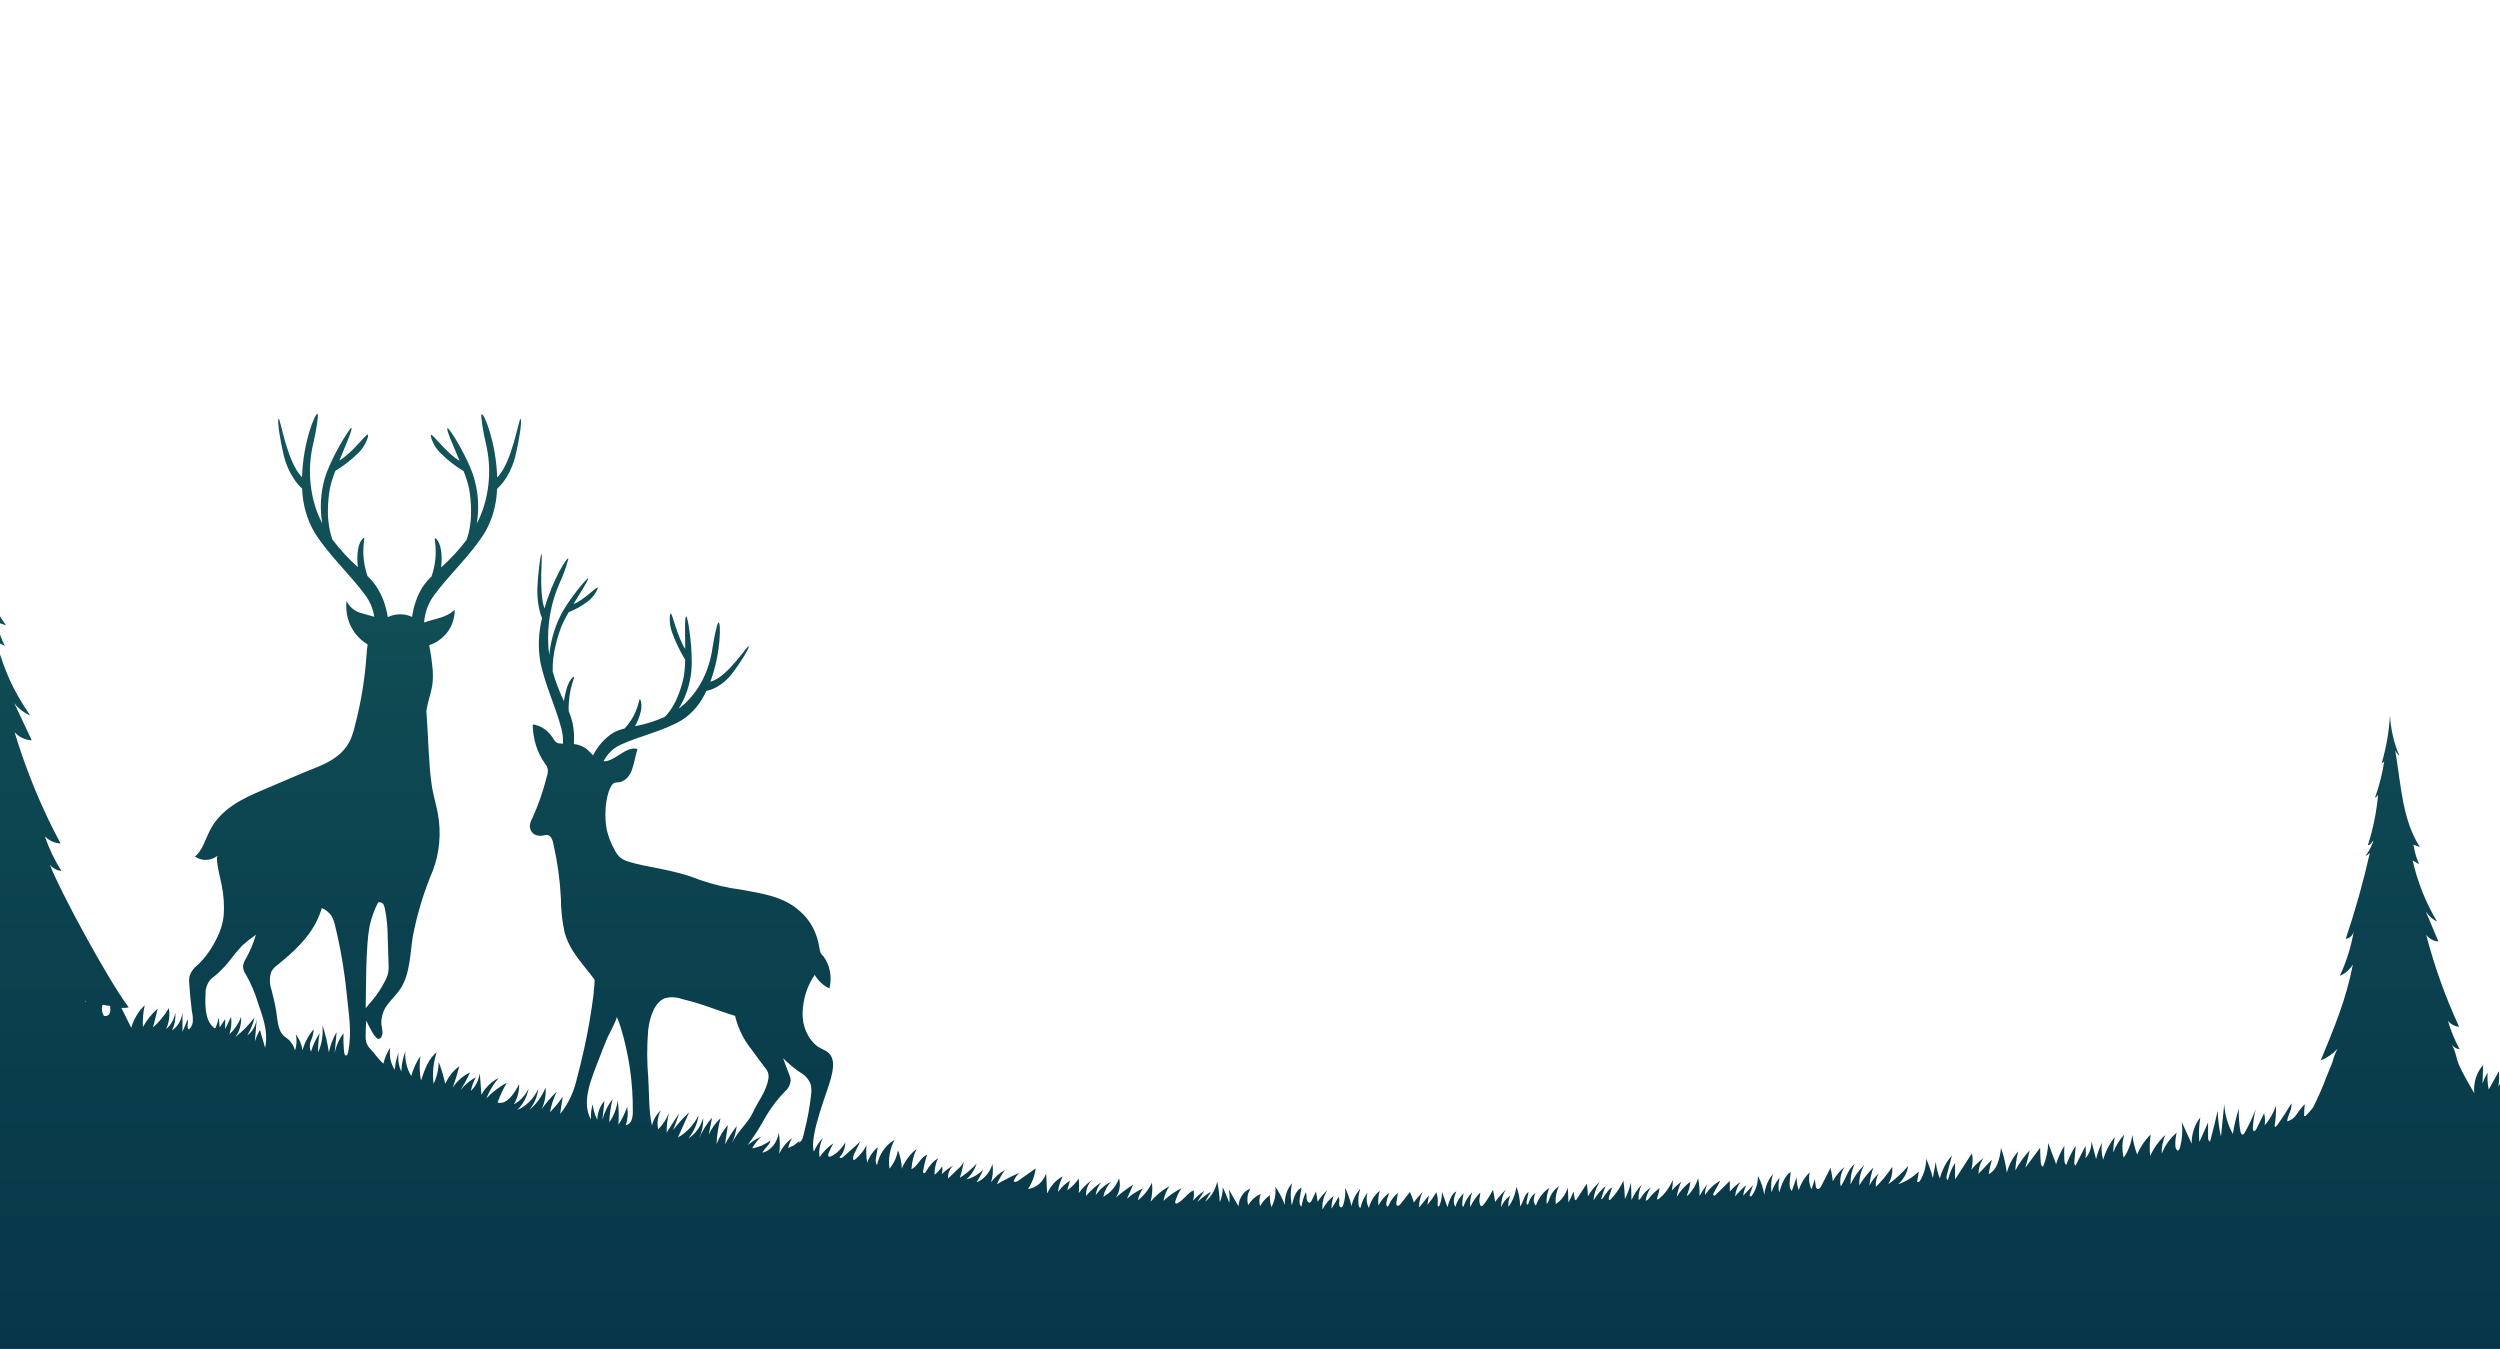 <svg width="1920" height="1036" viewBox="0 0 1920 1036" fill="none" xmlns="http://www.w3.org/2000/svg">
<path d="M2928.15 928.763C2914.62 862.845 2894.55 799.102 2868.37 738.893C2859.42 718.214 2848.55 696.361 2826.21 683.013C2803.88 669.666 2775.66 667.974 2748.22 669.619C2739.98 652.606 2732.09 635.452 2723.41 618.345C2716.31 604.246 2709.32 590.147 2702.81 575.765C2699.47 568.387 2696.25 560.914 2693.19 553.442C2690.99 548.084 2688.64 535.723 2684.87 531.917C2693.2 540.25 2702.81 546.541 2713.17 550.434C2690.05 497.374 2669.99 452.585 2658.84 397.316C2664.48 405.916 2672.2 412.219 2680.94 415.363C2669.89 393.331 2661.94 369.278 2657.39 344.162C2658.28 347.637 2660.08 350.681 2662.51 352.853C2664.95 355.025 2667.9 356.211 2670.93 356.24C2651.31 299.844 2630.58 227.045 2630.23 219.008C2632.29 221.344 2634.84 222.968 2637.61 223.708C2631.62 216.786 2627 208.336 2624.11 198.987C2628.03 203.264 2629.37 207.024 2633.65 207.024C2621.05 166.747 2618.96 150.627 2616.41 126.705C2619.04 129.619 2619.83 130.888 2621.48 130.888C2614.34 112.303 2609.07 92.773 2605.78 72.705C2607.9 77.029 2608.21 74.585 2610.29 76.841C2603.85 61.144 2596.12 15.509 2596.12 0C2594.16 21.807 2590.08 45.447 2580.42 64.528C2583.35 62.352 2585.79 59.35 2587.52 55.786C2576.85 115.99 2575.32 166.324 2545.72 210.36L2556.55 206.413C2554.88 217.324 2551.7 227.823 2547.13 237.478L2558.05 231.415C2546.04 273.102 2539.21 292.136 2516.68 328.841C2524.04 325.469 2530.61 319.982 2535.79 312.862L2514.48 360.611C2523.82 360.329 2527.82 356.569 2535.12 350.084C2522.29 395.718 2500.74 455.922 2479.47 496.293C2486.49 495.892 2493.18 492.568 2498.38 486.893C2494.87 498.735 2490.23 510.057 2484.57 520.637C2476.76 498.431 2470.49 475.498 2465.81 452.068C2471.33 460.967 2479.07 467.547 2487.9 470.867C2476.83 448.046 2468.87 423.246 2464.35 397.41C2465.2 400.947 2466.97 404.066 2469.41 406.308C2471.85 408.549 2474.82 409.796 2477.89 409.864C2458.27 351.682 2437.54 276.486 2437.19 268.214C2439.22 270.67 2441.77 272.41 2444.57 273.243C2438.55 266.035 2433.94 257.32 2431.07 247.723C2434.99 252.094 2436.33 255.995 2440.61 255.995C2428.01 214.402 2425.93 197.577 2423.37 173.092C2426.04 176.099 2426.79 177.415 2428.44 177.415C2421.41 155.749 2417.72 146.867 2412.74 117.353C2414.86 121.817 2415.21 119.279 2417.25 121.629C2410.81 105.462 2403.08 58.371 2403.08 42.298C2401.12 64.856 2397.04 89.295 2387.38 108.893C2390.34 106.632 2392.8 103.533 2394.52 99.87C2383.81 162.047 2382.28 213.979 2352.68 259.661L2363.56 255.619C2361.85 266.84 2358.66 277.662 2354.1 287.671L2365.05 281.421C2353 324.423 2346.17 344.068 2323.64 381.948C2331.06 378.448 2337.63 372.777 2342.75 365.452L2321.44 414.799C2330.78 414.47 2334.78 410.616 2342.08 403.896C2331.13 443.775 2317.83 482.676 2302.28 520.308C2292.78 482.71 2285.13 446.71 2285.21 441.776C2286.74 443.829 2288.71 445.354 2290.9 446.193C2286.42 440.197 2283.11 433.086 2281.21 425.374C2284.11 429.039 2285.13 432.188 2288.51 432.517C2282.58 411.262 2279.2 389.111 2278.46 366.721C2280.42 369.259 2281.01 370.34 2282.38 370.481C2277.56 355.05 2274.28 338.991 2272.61 322.637C2274.1 326.256 2274.49 324.329 2276.02 326.303C2271.59 313.238 2267.55 276.063 2268.17 263.562C2265.54 280.951 2261.15 299.609 2252.47 314.178C2254.94 312.646 2257.05 310.42 2258.64 307.692C2247.17 355.253 2243.56 395.53 2217.74 428.663L2226.65 426.313C2224.77 434.946 2221.71 443.143 2217.58 450.564L2226.65 446.522C2214.87 479.045 2208.63 493.849 2188.77 521.718C2194.85 519.577 2200.4 515.652 2204.9 510.298C2198.46 522.58 2192 534.846 2185.51 547.097C2193.05 547.567 2196.42 544.841 2202.62 540.141C2191.64 571.381 2178.69 601.577 2163.88 630.47C2154.23 604.387 2145.98 578.397 2145.79 574.872C2147.15 576.197 2148.75 577.115 2150.46 577.551C2146.76 573.867 2143.83 569.2 2141.9 563.922C2144.34 566.272 2145.24 568.34 2147.95 568.34C2142.37 554.421 2138.7 539.521 2137.07 524.209C2138.72 525.807 2139.23 526.512 2140.25 526.512C2135.81 516.407 2132.5 505.646 2130.4 494.507C2131.77 496.904 2131.97 495.541 2133.27 496.81C2128.39 483.382 2125.37 469.097 2124.32 454.512C2123.43 467.127 2119.98 479.291 2114.27 489.948C2116.08 488.857 2117.63 487.241 2118.78 485.248C2112.03 518.381 2110.93 546.016 2092.37 570.22L2099.2 568.058C2098.12 574.156 2096.09 579.959 2093.23 585.165L2100.14 581.828C2094.5 601.582 2085.61 619.782 2074 635.358C2078.54 633.597 2082.68 630.587 2086.09 626.57L2072.58 652.841C2077.36 652.729 2081.96 650.693 2085.65 647.06C2078.42 669.186 2069.67 690.564 2059.51 710.977C2054.4 699.786 2050 688.144 2046.36 676.152C2047.77 677.298 2049.36 678.068 2051.03 678.408C2047.46 675.52 2044.52 671.633 2042.48 667.081C2044.91 669.055 2045.81 670.747 2048.52 670.747C2043.02 659.431 2039.33 646.982 2037.65 634.042C2039.3 635.358 2039.81 635.969 2040.83 635.969C2036.45 627.746 2033.13 618.778 2030.98 609.368C2032.31 611.342 2032.55 610.214 2033.84 611.248C2029.02 600.333 2025.99 588.418 2024.89 576.141C2023.92 586.897 2020.43 597.108 2014.84 605.609C2016.58 604.706 2018.13 603.34 2019.36 601.614C2012.61 629.154 2011.51 652.136 1992.94 672.11L1999.77 670.324C1998.64 675.477 1996.61 680.283 1993.81 684.423L2000.71 681.698C1994.77 698.607 1985.85 713.786 1974.57 726.204C1978.99 724.829 1983.11 722.346 1986.66 718.919C1982.15 726.157 1977.67 733.442 1973.16 740.726C1977.8 740.698 1982.34 739.066 1986.23 736.026C1980.77 750.126 1972.85 762.58 1967.43 776.491C1963.5 786.361 1960.52 799.99 1950.43 803.045L1965.66 798.11C1961.41 804.664 1956.61 810.679 1951.34 816.063C1954.4 815.815 1957.35 814.599 1959.89 812.538C1955.96 820.357 1950.15 826.567 1943.21 830.35C1945.26 826.89 1946.36 822.75 1946.35 818.507L1936.69 833.029C1938.57 828.308 1939.26 823.03 1938.66 817.849C1936.77 824.889 1932.66 830.762 1927.2 834.204C1928.64 830.552 1929.33 826.542 1929.22 822.505C1929.11 818.468 1928.2 814.52 1926.57 810.987C1925.85 819.55 1923.13 827.696 1918.72 834.486C1919.34 830.585 1919.5 826.597 1919.19 822.643L1911.34 836.742C1910.46 832.471 1910.17 828.059 1910.48 823.677C1908.93 826.312 1907.61 829.131 1906.55 832.089L1907.06 817.99C1904.56 820.691 1902.64 824.066 1901.46 827.834C1900.27 831.602 1899.85 835.654 1900.23 839.656C1896.3 832.465 1891.75 825.322 1888.45 817.755C1886.49 813.055 1885.55 805.818 1882.72 802.058C1884.38 804.202 1886.62 805.569 1889.04 805.912C1885.32 799.081 1882.29 791.745 1880.02 784.058C1882.34 786.734 1885.39 788.319 1888.61 788.523C1878.2 766.117 1869.73 742.496 1863.33 718.026C1865.8 721.093 1869.16 722.895 1872.71 723.055C1869.44 715.41 1866.21 707.75 1863.02 700.073C1865.33 703.464 1868.31 706.112 1871.69 707.781C1863.13 693.586 1856.76 677.669 1852.89 660.784L1857.88 663.697C1855.77 659.014 1854.31 653.95 1853.56 648.705L1858.51 650.632C1845.04 629.436 1844.34 605.186 1839.51 576.188C1840.29 577.883 1841.39 579.333 1842.73 580.418C1838.57 570.764 1836.11 560.191 1835.5 549.353C1834.77 561.975 1832.61 574.418 1829.07 586.34C1830.01 585.212 1830.17 586.34 1831.15 584.319C1829.68 594.009 1827.29 603.469 1824.04 612.517C1824.79 612.517 1825.14 611.859 1826.36 610.449C1825.18 623.702 1822.54 636.709 1818.51 649.128C1820.47 649.128 1821.1 647.342 1822.87 645.275C1821.56 649.745 1819.46 653.819 1816.7 657.212C1817.98 656.808 1819.15 655.996 1820.08 654.862C1815.02 677.316 1808.84 699.383 1801.55 720.94C1802.97 720.896 1804.33 720.304 1805.44 719.254C1806.55 718.203 1807.35 716.75 1807.71 715.113C1805.65 727.152 1802.02 738.729 1796.96 749.421C1800.98 747.846 1804.5 744.806 1807.01 740.726C1801.9 767.327 1792.84 788.899 1782.32 814.418C1787.06 812.518 1791.44 809.497 1795.19 805.536C1793.46 808.728 1792.14 812.213 1791.27 815.875C1789.85 819.494 1788.4 823.066 1786.87 826.638C1783.8 834.882 1780.3 842.887 1776.39 850.606C1774.75 852.805 1772.95 854.833 1771.01 856.669C1770.58 857.092 1769.88 857.421 1769.56 856.904C1769.47 856.585 1769.47 856.236 1769.56 855.917C1769.56 853.238 1769.88 850.606 1770.07 847.974C1767.8 850.301 1765.74 852.899 1763.91 855.729C1762.06 858.531 1759.45 860.462 1756.53 861.181C1756.92 856.481 1760.46 852.157 1759.79 847.41C1756.33 853.238 1752.68 858.878 1748.8 864.235C1748.29 864.94 1747.46 865.692 1746.87 865.128C1747.71 859.88 1748.08 854.539 1747.97 849.196C1746 854.939 1743.02 860.102 1739.22 864.329C1739.75 861.206 1739.61 857.975 1738.83 854.93L1732.98 866.961C1732.47 867.995 1731.45 869.217 1730.66 868.465C1730.46 868.204 1730.31 867.889 1730.23 867.546C1730.15 867.203 1730.14 866.841 1730.19 866.491C1730.42 861.511 1731.18 856.585 1732.43 851.828C1729.99 858.119 1727.15 864.169 1723.91 869.922C1723.52 870.627 1723.01 871.379 1722.34 871.379C1721.67 871.379 1720.89 870.11 1720.65 868.982C1719.64 863.207 1719.23 857.302 1719.44 851.405C1717.4 857.719 1715.86 864.249 1714.84 870.909C1711.01 864.084 1708.72 856.179 1708.21 847.974C1707.39 856.293 1706.52 864.658 1705.7 872.977C1704.22 866.474 1703.37 859.787 1703.19 853.05C1701.43 860.883 1699.5 868.716 1697.38 876.549C1696.32 876.878 1695.81 874.951 1695.81 873.588V862.073L1689.1 877.019C1688.58 870.742 1688.83 864.409 1689.84 858.22C1685.5 863.62 1683.11 870.842 1683.17 878.335C1680.66 872.742 1678.11 867.196 1675.55 861.604C1676.41 868.217 1675.95 874.98 1674.22 881.342C1673.94 882.329 1673.47 883.457 1672.65 883.645C1671.83 883.833 1670.77 881.859 1670.69 880.309C1670.5 876.804 1670.83 873.288 1671.67 869.922C1666.74 874.007 1662.79 879.564 1660.21 886.042C1660.02 881.027 1661 876.048 1663.03 871.661C1658.2 875.982 1654.2 881.495 1651.3 887.828C1650.75 882.334 1650.9 876.774 1651.73 871.332C1647.37 875.51 1643.82 880.769 1641.33 886.747C1639.56 881.91 1638.31 876.826 1637.6 871.614C1636.78 878.054 1634.5 884.101 1631 889.097C1629.52 883.24 1629.7 876.96 1631.51 871.238C1627.94 875.134 1625.03 879.827 1622.96 885.055C1622.99 881.081 1623.4 877.123 1624.17 873.259C1620.19 878.228 1617.14 884.156 1615.22 890.648C1614 886.455 1613.69 881.959 1614.32 877.583C1612.4 881.553 1610.87 885.781 1609.77 890.178L1606.24 876.361C1606.31 878.821 1605.94 881.271 1605.14 883.543C1604.35 885.814 1603.16 887.853 1601.64 889.52C1602.01 886.402 1602.01 883.238 1601.64 880.12L1594.07 895.066C1593.17 895.066 1593.01 893.374 1593.09 892.246L1594.19 879.839C1591.26 884.364 1588.83 889.325 1586.96 894.596C1585.83 894.22 1585.51 892.387 1585.43 890.93C1585.22 887.284 1585.22 883.625 1585.43 879.979C1582.77 884.296 1580.63 889.043 1579.07 894.079L1573.03 877.865C1572.76 884.152 1571.42 890.309 1569.1 895.959C1567.93 895.959 1567.42 894.126 1567.3 892.669C1566.98 888.937 1566.83 885.188 1566.83 881.437L1555.48 896.758C1556.74 892.434 1557.84 888.016 1558.78 883.551C1554.52 888.021 1550.82 893.196 1547.79 898.919C1547.99 893.934 1548.74 889.003 1550.03 884.256C1545.96 888.703 1542.93 894.339 1541.24 900.611C1540.38 894.046 1538.88 887.624 1536.76 881.483C1536.44 885.583 1535.58 889.595 1534.21 893.374C1532.86 897.128 1530.38 900.134 1527.26 901.786C1527.88 897.971 1528.73 894.216 1529.81 890.554L1519.49 901.457C1519.55 897.012 1520.94 892.74 1523.42 889.426C1519.89 891.882 1516.67 894.937 1513.88 898.496C1514.68 895.785 1515.04 892.912 1514.94 890.037C1514.94 888.58 1514.66 887.17 1514.47 885.713L1501.51 905.781C1501.51 901.551 1501.51 897.322 1501.51 893.092C1499.01 896.992 1497.14 901.425 1496.02 906.157C1494.8 906.157 1494.76 903.854 1495.15 902.397C1496.45 897.416 1497.74 892.434 1499.08 887.452C1494.74 892.242 1491.55 898.323 1489.82 905.076C1488.21 901.055 1487.14 896.757 1486.64 892.34C1485.93 896.476 1485.18 900.611 1484.44 904.747C1483.12 899.623 1481.41 894.652 1479.34 889.896C1479.25 895.849 1477.66 901.633 1474.78 906.486C1474.19 907.473 1472.98 908.413 1472.35 907.473C1472.82 904.888 1473.25 902.256 1473.72 899.624C1469 904.211 1463.53 907.586 1457.67 909.541C1461.71 906.238 1464.53 901.182 1465.52 895.442C1460.89 900.892 1455.71 905.629 1450.09 909.541C1452.51 905.727 1453.62 900.953 1453.19 896.194C1449.53 901.849 1445.33 906.975 1440.67 911.468C1440.36 907.79 1441.17 904.101 1442.95 901.081C1440.09 903.689 1437.64 906.869 1435.69 910.481C1436.17 905.728 1437.2 901.077 1438.75 896.664C1434.72 900.7 1431.08 905.272 1427.92 910.293C1427.77 904.718 1429.14 899.237 1431.84 894.69C1427.5 898.787 1423.88 903.885 1421.2 909.682C1421.05 904.227 1422.12 898.823 1424.31 894.032C1419.28 897.745 1417.48 905.64 1413.67 911.186C1413.16 908.579 1413.18 905.864 1413.72 903.266C1414.26 900.668 1415.3 898.26 1416.77 896.241C1413.11 899.057 1409.99 902.774 1407.62 907.144C1407.22 903.699 1406.61 900.291 1405.82 896.946L1398.87 910.622C1398.12 912.126 1396.71 913.865 1395.49 912.972C1395.16 912.649 1394.89 912.24 1394.71 911.776C1394.53 911.313 1394.43 910.806 1394.43 910.293C1394.2 908.695 1393.96 907.097 1393.77 905.593C1392.98 908.225 1392.16 910.857 1391.22 913.395C1389.35 909.422 1388.87 904.724 1389.88 900.329C1386.07 903.904 1383.15 908.669 1381.44 914.1C1380.29 910.947 1379.74 907.528 1379.83 904.089C1378.58 907.614 1377.36 911.139 1376.1 914.711C1374.14 912.784 1374.3 909.118 1374.61 906.063C1374.85 903.995 1375.08 901.974 1375.28 899.953C1370.61 903.055 1368.29 909.682 1366.37 915.839C1365.63 912.028 1365.77 908.05 1366.76 904.324C1364.04 907.59 1361.92 911.495 1360.52 915.792C1359.88 911.056 1360.26 906.204 1361.62 901.692C1357.96 905.942 1355.62 911.564 1354.99 917.624C1354.16 912.447 1352.49 907.514 1350.08 903.102C1350.19 908.616 1348.55 913.974 1345.49 918.094C1345.14 918.611 1344.59 919.081 1344.08 918.799C1343.57 918.517 1343.68 917.342 1344.08 916.591C1344.86 914.476 1345.65 912.314 1346.39 910.199L1338.78 918.283C1339.16 915.434 1339.94 912.684 1341.09 910.152C1338.02 912.741 1335.15 915.668 1332.54 918.893C1332.97 914.745 1334.43 910.849 1336.73 907.708C1333.75 909.768 1330.99 912.244 1328.49 915.087C1328.49 912.361 1328.49 909.635 1328.49 906.956L1317.74 917.531C1317.19 918.094 1316.25 918.565 1315.89 917.86C1315.54 917.155 1315.89 916.638 1316.17 916.168L1321.23 906.768C1316.65 909.272 1312.62 913.021 1309.46 917.718C1309.38 914.689 1310.08 911.705 1311.46 909.165C1309.15 912.072 1307.06 915.218 1305.22 918.564C1305.41 913.987 1305.06 909.399 1304.2 904.935C1302.63 909.665 1300.19 913.908 1297.05 917.343C1296.85 917.629 1296.59 917.864 1296.31 918.034C1296.03 918.203 1295.72 918.303 1295.4 918.329C1296.88 914.957 1297.83 911.296 1298.23 907.52C1294.14 910.534 1290.58 914.477 1287.75 919.128C1288.35 915.078 1289.53 911.182 1291.24 907.614C1288.6 909.571 1286.14 911.856 1283.9 914.429C1284.51 911.751 1284.78 908.978 1284.69 906.204C1282.25 911.994 1278.61 916.944 1274.13 920.585C1273.62 921.008 1272.91 921.431 1272.44 920.961C1273.35 918.173 1274.09 915.316 1274.68 912.408C1271.68 914.506 1268.96 917.119 1266.59 920.162C1265.85 921.102 1264.94 922.183 1263.88 922.089C1264.4 918.384 1265.76 914.92 1267.81 912.079C1265 913.746 1262.56 916.196 1260.7 919.222C1260.08 920.209 1259.41 921.337 1258.43 921.431C1258.19 917.372 1259.03 913.325 1260.82 909.87C1257.63 913.201 1254.97 917.198 1252.97 921.666C1252.97 917.202 1252.7 912.737 1252.58 908.272C1251.47 912.679 1249.91 916.908 1247.95 920.867C1247.78 916.146 1247.4 911.44 1246.81 906.768C1244.25 912.175 1240.95 917.023 1237.04 921.102C1236.72 921.431 1236.29 921.807 1235.9 921.619C1235.51 921.431 1235.39 920.115 1235.66 919.269C1236.49 916.873 1237.31 914.57 1238.1 912.079C1234.96 913.442 1233.15 917.483 1230.8 920.397C1230.48 920.773 1229.97 921.149 1229.66 920.773C1230.63 917.382 1231.78 914.07 1233.11 910.857C1229.54 913.884 1226.41 917.6 1223.85 921.854C1224.23 916.694 1225.88 911.786 1228.6 907.755C1225.04 910.723 1221.96 914.451 1219.53 918.752C1219.44 915.486 1219.14 912.233 1218.63 909.024L1210.97 920.914C1210.7 921.337 1210.31 921.807 1209.87 921.619C1209.44 921.431 1209.4 920.961 1209.32 920.491L1208.46 915.134C1207.36 918.053 1206.04 920.852 1204.54 923.499C1204.54 919.739 1204.22 915.933 1204.1 912.126C1202.35 917.512 1199.05 921.975 1194.8 924.721C1194.38 919.942 1195.26 915.126 1197.31 910.998C1193.68 913.397 1190.89 917.286 1189.46 921.948C1189.15 922.982 1188.64 924.298 1187.78 924.251C1187.54 920.114 1188.28 915.98 1189.9 912.314C1185.25 915.288 1181.61 920.084 1179.57 925.896C1178.99 925.341 1178.53 924.62 1178.25 923.798C1177.96 922.977 1177.85 922.082 1177.92 921.196C1178.1 919.425 1178.54 917.705 1179.22 916.12C1176.74 917.877 1174.87 920.624 1173.92 923.875C1173.92 924.486 1173.49 925.238 1172.98 925.191C1172.47 925.144 1172.23 923.922 1172.39 923.123C1172.9 920.538 1173.45 917.953 1173.96 915.369C1170.58 917.436 1170.03 923.076 1167.48 926.554C1167.42 921.291 1166.43 916.103 1164.58 911.327C1163.84 917.068 1161.74 922.435 1158.53 926.789C1158.17 923.837 1158.69 920.828 1159.99 918.283C1156.85 920.181 1154.35 923.318 1152.92 927.165C1152.81 922.273 1154.07 917.476 1156.49 913.536C1154 915.913 1151.66 918.521 1149.51 921.337C1149.07 921.901 1148.68 922.512 1148.25 923.123C1147.85 919.952 1147.28 916.812 1146.56 913.724C1144.53 917.879 1142.11 921.743 1139.34 925.238C1138.87 925.849 1138.2 926.507 1137.53 926.272C1137.23 926.111 1136.98 925.829 1136.83 925.473C1136.07 923.65 1135.92 921.552 1136.4 919.598C1136.59 918.329 1136.79 917.013 1136.94 915.745C1133.81 918.945 1131.16 922.759 1129.09 927.024C1128.75 923.108 1129.32 919.153 1130.74 915.604C1127.7 918.604 1125.32 922.464 1123.83 926.836C1123.29 926.836 1123.09 925.99 1123.05 925.332C1123 922.318 1123.37 919.315 1124.15 916.45C1121.2 919.109 1118.95 922.731 1117.67 926.883C1117.17 926.004 1116.83 925.016 1116.65 923.975C1116.48 922.934 1116.48 921.861 1116.65 920.82C1117.06 918.761 1117.68 916.771 1118.5 914.899C1116.6 916.018 1115.05 917.827 1114.06 920.068C1113.06 922.31 1112.25 924.673 1111.67 927.118L1107.43 915.275C1107.51 918.878 1106.88 922.453 1105.58 925.708C1105.31 926.272 1104.76 926.836 1104.37 926.46C1104.27 926.342 1104.2 926.202 1104.15 926.048C1104.1 925.895 1104.08 925.731 1104.09 925.567C1104.44 922.222 1104.13 918.827 1103.19 915.651C1101.07 919.121 1098.74 922.39 1096.2 925.426L1097.42 918L1089.88 927.4C1089.73 923.161 1090.72 918.976 1092.71 915.463C1090.21 917.89 1087.91 920.597 1085.84 923.546C1085.06 920.708 1084.05 917.969 1082.82 915.369C1080.5 918.47 1078.15 921.525 1075.75 924.486C1075.33 925.114 1074.79 925.613 1074.18 925.943C1073.87 926.089 1073.53 926.098 1073.21 925.969C1072.89 925.84 1072.63 925.581 1072.45 925.238C1072.3 924.674 1072.3 924.063 1072.45 923.499C1072.81 921.055 1073.2 918.799 1073.55 916.215C1070.59 918.588 1068.17 921.822 1066.53 925.614C1066.47 925.827 1066.38 926.025 1066.26 926.195C1066.14 926.364 1065.99 926.503 1065.82 926.601C1064.96 926.977 1064.53 925.285 1064.68 924.11C1065.07 921.245 1065.9 918.489 1067.12 915.979C1063.64 918.347 1060.74 921.746 1058.68 925.849C1058.21 922.016 1058.56 918.102 1059.7 914.476C1055.69 917.587 1052.72 922.275 1051.3 927.729C1050.37 925.987 1049.79 924.007 1049.62 921.948C1049.45 919.89 1049.69 917.812 1050.32 915.886C1047.7 919.167 1045.82 923.195 1044.86 927.588C1044.04 927.588 1043.53 926.46 1043.41 925.426C1042.85 921.258 1043.3 916.985 1044.7 913.113C1041.4 916.608 1039.05 921.208 1037.95 926.319C1036.86 921.367 1035.2 916.621 1033.01 912.22C1033.49 916.919 1032.92 921.687 1031.36 926.037C1031.19 926.453 1030.93 926.809 1030.61 927.071C1029.83 927.588 1028.85 926.742 1028.57 925.661C1028.35 924.58 1028.35 923.452 1028.57 922.371C1028.66 921.834 1028.65 921.28 1028.55 920.745C1028.45 920.211 1028.26 919.708 1027.98 919.269C1026.29 922.371 1024.49 925.332 1022.61 928.246C1022.54 924.896 1023.1 921.57 1024.25 918.517C1020.79 921.172 1017.86 924.701 1015.66 928.857C1015.27 923.465 1016.68 918.109 1019.58 913.959C1016.68 916.512 1014.11 919.551 1011.93 922.982C1011.58 920.303 1011.18 917.625 1010.63 914.993C1009.61 917.248 1008.55 919.692 1007.49 921.76C1007.22 922.527 1006.74 923.158 1006.12 923.546C1004.82 924.11 1003.65 922.23 1003.49 920.538C1003.54 918.84 1003.37 917.143 1002.98 915.51C1001.32 918.969 1000.16 922.733 999.525 926.648C997.759 925.567 997.877 922.371 998.269 919.927L999.525 912.173C995.247 914.006 993.441 920.209 992.146 925.614C990.954 920.054 991.022 914.213 992.342 908.695C990.427 910.817 988.934 913.426 987.969 916.329C987.005 919.232 986.595 922.356 986.769 925.473C984.898 920.377 982.426 915.629 979.428 911.374C980.088 916.868 979.025 922.459 976.445 927.071C975.538 924.16 975.15 921.055 975.307 917.953C972.233 919.975 969.63 922.883 967.732 926.413C966.904 923.315 967.086 919.957 968.242 917.013C964.384 918.602 961.027 921.571 958.625 925.52C958.006 923.397 957.844 921.122 958.153 918.905C958.461 916.687 959.231 914.598 960.392 912.831C957.878 913.7 955.645 915.465 953.99 917.891C952.335 920.318 951.337 923.29 951.128 926.413L943.67 913.348C944.362 916.746 944.508 920.271 944.102 923.734C942.571 919.645 940.923 915.651 939.078 911.75C939.127 915.775 938.331 919.751 936.762 923.311C936.601 917.992 935.943 912.711 934.799 907.567C933.356 913.844 930.084 919.296 925.575 922.935L930.011 915.134C926.351 917.445 922.859 920.118 919.57 923.123L924.869 914.617C921.785 916.667 918.913 919.143 916.312 921.995V921.666C917.032 919.253 917.155 916.642 916.665 914.147C911.994 916.215 908.815 921.948 904.183 924.11C903.634 924.392 902.81 924.486 902.613 923.781C902.498 923.434 902.498 923.047 902.613 922.7C903.683 918.983 905.305 915.528 907.402 912.502C902.44 915.014 897.769 918.284 893.507 922.23C894.309 918.118 895.879 914.278 898.099 910.998C892.737 913.911 887.847 917.937 883.655 922.888C884.922 918.174 885.285 913.177 884.715 908.272C882.077 913.8 878.342 918.464 873.842 921.854C874.58 918.495 875.919 915.368 877.767 912.69C873.375 914.639 869.238 917.329 865.481 920.679L870.27 909.776C865.618 912.776 861.134 916.136 856.846 919.833C858.307 917.833 859.313 915.416 859.767 912.814C860.221 910.213 860.107 907.516 859.437 904.982C857.022 911.327 852.708 916.358 847.347 919.081C848.287 914.643 850.342 910.657 853.235 907.661C848.658 909.871 844.612 913.408 841.459 917.953C841.969 914.14 843.498 910.628 845.816 907.943C841.518 910.811 837.558 914.351 834.041 918.47C833.968 916.157 834.336 913.854 835.119 911.736C835.901 909.619 837.076 907.743 838.555 906.251C834.777 908.957 831.374 912.35 828.467 916.309C828.859 912.595 828.859 908.837 828.467 905.123C826.009 908.783 823 911.86 819.596 914.194L821.716 906.815C818.182 908.916 815.054 911.878 812.531 915.51C812.971 911.205 814.248 907.084 816.26 903.478C811.229 905.953 807.068 910.437 804.484 916.168H804.17L803.464 901.222C802.244 904.508 800.312 907.343 797.869 909.433C795.426 911.524 792.56 912.794 789.569 913.113C792.602 908.526 794.615 903.093 795.417 897.322L782.818 906.251C781.444 907.238 779.756 908.225 778.382 907.238C779.441 904.736 780.941 902.539 782.778 900.799C776.918 903.333 771.179 906.252 765.586 909.541C767.272 905.601 769.354 901.923 771.788 898.591C767.699 900.754 764.055 903.962 761.111 907.99C762.539 903.497 762.919 898.623 762.21 893.891C761.218 897.214 759.595 900.216 757.471 902.663C755.346 905.109 752.776 906.933 749.964 907.99C751.936 904.953 753.658 901.695 755.106 898.262C751.413 902.019 746.983 904.591 742.231 905.734C745.728 902.651 748.445 898.471 750.082 893.656C746.163 897.926 741.811 901.589 737.129 904.559C738.468 900.501 739.48 896.299 740.151 892.011C739.156 894.233 737.729 896.135 735.99 897.557L728.14 905.076C727.991 903.048 728.333 901.011 729.127 899.21C729.921 897.409 731.132 895.921 732.615 894.925C729.226 896.653 726.065 898.965 723.234 901.786C723.803 899.84 723.925 897.746 723.587 895.724C721.963 898.284 719.985 900.494 717.739 902.256C717.632 897.735 718.598 893.27 720.525 889.379C716.787 891.82 713.607 895.322 711.262 899.577C710.83 900.423 709.967 901.41 709.3 900.799C708.632 900.188 708.946 899.578 709.064 898.873C709.733 894.762 710.718 890.734 712.008 886.841C707.141 888.486 704.746 895.912 699.997 897.886C700.337 892.433 701.677 887.138 703.922 882.376C699.11 886.16 695.202 891.374 692.578 897.51C692.431 892.615 691.429 887.812 689.635 883.41C688.685 888.783 686.416 893.693 683.119 897.51C682.041 889.832 683.444 881.951 687.044 875.468C683.747 877.258 680.827 879.91 678.497 883.228C676.167 886.546 674.487 890.446 673.581 894.643C672.325 893.562 672.482 891.259 672.756 889.426C673.227 886.653 673.659 883.88 674.091 881.108C670.469 884.073 667.645 888.237 665.966 893.092C665.294 888.691 665.109 884.203 665.416 879.745C663.184 884.005 660.229 887.656 656.742 890.46C656.31 890.789 655.682 891.118 655.329 890.46C655.187 890.229 655.118 889.947 655.132 889.661C655.22 888.177 655.64 886.748 656.349 885.525L660.627 876.831L648.067 888.11C647.047 889.003 645.594 889.896 644.692 888.815C646.092 887.401 647.217 885.638 647.99 883.649C648.763 881.661 649.164 879.494 649.166 877.301C646.497 882.167 642.648 885.939 638.136 888.11C637.43 888.439 636.449 888.58 636.135 887.734C635.981 887.25 635.981 886.715 636.135 886.23C637.198 883.361 638.514 880.635 640.06 878.1C636.109 880.624 632.625 884.077 629.815 888.251H629.266C628.818 883.168 629.814 878.052 632.092 873.729C629.203 876.735 626.819 880.371 625.066 884.444C621.141 872.883 635.703 837.87 638.176 828.047C639.628 822.361 640.963 815.593 638.176 810.846C635.86 806.992 631.66 806.147 628.167 803.844C624.436 801.129 621.378 797.272 619.308 792.671C617.238 788.069 616.231 782.889 616.391 777.666C616.741 767.052 620.012 756.874 625.694 748.716C628.519 753.443 632.454 757.058 636.998 759.102C638.065 754.893 638.21 750.425 637.42 746.129C636.629 741.833 634.93 737.853 632.484 734.57C631.646 733.793 630.905 732.875 630.286 731.844C629.747 730.564 629.401 729.179 629.266 727.755C627.565 716.519 622.252 706.529 614.468 699.932C601.711 688.23 585.068 686.256 569.407 683.295C558.568 681.89 547.851 679.358 537.378 675.729C516.692 667.363 495.653 666.094 482.426 661.63C480 661.002 477.713 659.769 475.714 658.011C474.152 656.37 472.826 654.433 471.788 652.277C469.29 647.808 467.371 642.912 466.097 637.755C464.056 628.355 464.566 612.987 468.962 604.575C470.925 600.768 472.103 601.097 475.871 600.721C478.056 600.209 480.09 599.02 481.771 597.271C483.452 595.523 484.72 593.277 485.448 590.758C487.254 585.776 487.96 580.277 489.609 575.248C480.659 572.569 472.259 585.118 463.506 584.648C466.428 579.156 470.69 574.873 475.714 572.381C490.59 565.332 509.156 561.666 523.522 553.113C531.581 548.072 538.187 540.245 542.48 530.648C544.017 530.288 545.536 529.833 547.034 529.285C553.319 526.632 558.91 522.045 563.245 515.985C567.758 510.063 575.412 498.267 575.02 496.34C574.627 494.413 558.848 520.308 545.581 523.504C553.785 501.556 553.785 477.353 551.783 478.058C550.723 478.434 548.054 491.311 547.073 498.314C544.631 515.129 536.995 530.229 525.681 540.611C524.229 541.927 522.737 543.102 521.206 544.23C526.491 535.935 529.837 526.105 530.901 515.75C532.55 501.65 528.35 472.7 526.976 473.452C525.602 474.204 526.23 487.551 526.27 498.455C520.343 489.572 516.221 470.726 515.122 471.149C514.023 471.572 514.259 477.635 514.808 480.831C515.178 482.56 515.65 484.257 516.221 485.906C518.893 493.221 522.237 500.157 526.191 506.585C526.173 510.97 525.818 515.343 525.131 519.65C524.083 524.74 522.596 529.685 520.696 534.408C518.323 540.523 514.93 545.993 510.726 550.481C503.286 553.83 495.578 556.255 487.724 557.718C491.65 550.481 494.123 542.068 491.65 537.18C490.551 535.16 490.865 547.614 479.639 559.504C476.728 560.196 473.887 561.251 471.16 562.653C464.684 566.641 459.251 572.691 455.46 580.136C453.837 578.316 452.12 576.621 450.318 575.06C447.402 572.977 444.125 571.722 440.74 571.395C441.158 565.83 440.787 560.221 439.641 554.805C438.93 551.763 437.956 548.817 436.737 546.016C436.344 528.345 442.271 518.992 440.662 519.744C437.051 521.483 434.342 529.708 433.126 538.543C429.615 531.256 426.71 523.574 424.451 515.609C424.334 508.868 425.088 502.146 426.688 495.682C427.887 490.651 429.396 485.734 431.202 480.971C432.832 477.217 434.682 473.605 436.737 470.162C441.947 468.141 446.92 465.329 451.535 461.797C452.637 460.971 453.675 460.027 454.636 458.977C456.441 456.956 459.385 452.585 458.992 451.316C458.6 450.047 447.727 461.468 440.466 463.865C445.529 455.499 452.241 445.065 451.731 444.126C451.221 443.186 435.716 461.656 429.946 473.828C425.651 482.833 422.889 492.769 421.821 503.06C421.547 501.039 421.311 499.019 421.154 496.904C420.064 480.024 423.005 463.122 429.632 448.167C432.473 442.09 434.788 435.68 436.541 429.039C435.834 427.019 424.569 444.878 418.132 467.342C413.461 454.042 416.993 424.481 415.894 425.515C414.795 426.549 413.225 441.447 412.833 449.389C412.299 457.008 413.101 464.676 415.188 471.901C415.514 472.863 415.881 473.804 416.287 474.721C413.536 485.685 413.091 497.293 414.991 508.512C418.563 525.901 426.767 542.773 431.124 559.457C432.107 563.209 432.532 567.138 432.38 571.066H431.163C429.733 571.162 428.307 570.789 427.042 569.985C426.069 569.062 425.233 567.95 424.569 566.695C422.726 563.799 420.405 561.387 417.752 559.609C415.098 557.83 412.168 556.723 409.143 556.355C409.192 567.278 412.458 577.83 418.367 586.152C419.327 587.264 420.077 588.61 420.565 590.099C420.926 592.24 420.706 594.464 419.937 596.444C417.176 607.457 413.481 618.103 408.907 628.214C407.788 630.048 407.097 632.206 406.906 634.465C406.976 635.887 407.382 637.256 408.077 638.413C408.772 639.57 409.727 640.466 410.831 640.998C412.999 641.982 415.361 642.178 417.621 641.562C418.633 641.25 419.685 641.17 420.722 641.327C423.274 641.985 424.647 645.556 425.118 648.705C428.175 662.176 430.07 675.988 430.771 689.922C430.789 698.626 431.712 707.293 433.518 715.724C437.443 730.669 448.081 740.679 456.323 752.006L456.677 752.523C456.677 755.53 456.284 758.538 455.97 761.452C455.951 761.89 455.951 762.33 455.97 762.768C454.204 777.017 451.779 791.138 448.708 805.066C446.864 813.525 444.783 821.891 442.585 830.256C440.246 839.761 435.985 848.429 430.182 855.494C430.849 851.076 431.556 846.658 432.223 842.241C429.275 846.569 425.989 850.55 422.41 854.131C423.436 848.524 425.227 843.157 427.709 838.246C423.432 842.332 419.489 846.896 415.934 851.875C418.388 846.835 419.458 840.999 418.995 835.191C416.184 842.177 411.86 848.133 406.474 852.439C410.176 848.105 412.601 842.447 413.382 836.319C409.835 843.877 404.095 849.613 397.25 852.439C401.596 848.275 404.673 842.509 406.003 836.037C403.342 841.404 399.349 845.642 394.581 848.162C397.353 843.68 398.815 838.23 398.741 832.653C394.816 840.126 389.164 848.632 382.138 846.752C384.052 841.367 386.447 836.246 389.282 831.478C383.585 834.548 378.295 838.601 373.581 843.51C375.89 837.657 379.084 832.367 383.002 827.906C377.622 830.505 373.005 834.953 369.735 840.69L368.478 824.147C367.707 829.578 365.254 834.461 361.609 837.823C362.377 834.059 363.707 830.493 365.535 827.295C361.152 829.641 357.162 832.922 353.759 836.977C356.446 832.786 358.86 828.356 360.981 823.724C355.763 826.063 351.167 830.04 347.675 835.238C349.64 829.92 351.318 824.457 352.699 818.883C348.185 822.166 344.475 826.82 341.944 832.371C340.688 826.596 339.007 820.966 336.92 815.546C336.82 821.461 335.47 827.25 332.995 832.371C331.952 824.193 332.779 815.828 335.389 808.167C329.188 812.867 326.048 821.609 323.3 829.927C322.148 823.753 321.989 817.374 322.829 811.128C319.741 815.649 317.373 820.811 315.842 826.356C312.506 820.935 310.88 814.276 311.25 807.557C309.446 812.407 308.42 817.62 308.227 822.925C306.054 818.405 305.329 813.093 306.186 807.98C304.612 812.315 303.593 816.91 303.164 821.609C301.591 819.243 300.467 816.496 299.871 813.558C299.274 810.62 299.219 807.562 299.71 804.596C297.294 808.226 295.506 812.396 294.45 816.862C290.878 813.807 287.856 809.201 284.559 805.724C280.634 801.635 280.634 798.58 280.869 792.188C280.869 789.415 281.105 786.596 281.262 783.776C283.538 788.476 287.974 797.875 290.682 797.875C292.487 797.875 293.744 795.384 293.783 793.175C293.638 790.94 293.336 788.723 292.88 786.549C292.775 783.709 293.167 780.874 294.032 778.227C294.898 775.58 296.217 773.18 297.904 771.18C301.044 766.998 304.812 763.614 307.678 759.149C314.939 747.823 314.939 732.596 317.059 719.06C320.465 701.552 325.631 684.604 332.446 668.585C337.569 655.075 338.944 639.956 336.371 625.442C335.232 618.909 333.309 612.611 332.092 606.126C330.99 599.579 330.243 592.955 329.855 586.293C328.874 573.227 328.481 559.504 327.461 546.016C327.916 543.255 328.492 540.526 329.188 537.838C330.312 534.168 331.243 530.416 331.974 526.606C332.642 521.499 332.642 516.298 331.974 511.191C331.482 505.917 330.695 500.689 329.619 495.541C333.845 494.214 337.764 491.755 341.081 488.35C343.624 485.945 345.68 482.882 347.094 479.39C348.508 475.898 349.243 472.069 349.245 468.188C342.729 474.674 333.741 475.097 325.694 478.105C326.31 470.598 328.83 463.496 332.917 457.755C344.692 441.588 361.413 426.502 372.168 409.254C378.037 399.345 381.365 387.602 381.745 375.462C383.126 374.185 384.437 372.804 385.671 371.327C390.775 364.83 394.421 356.891 396.269 348.251C398.349 339.65 401.136 323.389 399.84 321.791C398.545 320.193 393.521 355.3 381.824 366.674C381.117 340.026 371.462 316.293 369.813 318.219C368.95 319.3 371.422 333.541 373.228 341.013C377.558 359.262 376.09 378.784 369.107 395.812C368.226 397.977 367.243 400.079 366.163 402.11C368.061 390.79 367.438 379.071 364.357 368.131C360.432 353.186 344.731 327.572 343.632 328.888C342.533 330.204 348.578 343.222 352.935 353.844C343.593 348.768 332.014 332.883 331.111 334.011C330.208 335.139 332.838 340.872 334.683 343.645C335.72 345.138 336.863 346.522 338.098 347.781C343.62 353.288 349.652 358.019 356.075 361.88C357.82 366.195 359.226 370.695 360.275 375.321C361.261 380.979 361.761 386.743 361.766 392.522C361.886 400.051 360.738 407.531 358.391 414.517C352.451 422.371 345.877 429.503 338.765 435.807C339.943 426.408 338.765 416.538 334.33 413.342C332.445 412.026 337.745 424.058 331.425 442.669C328.915 445.065 326.626 447.775 324.595 450.752C320.368 457.522 317.592 465.429 316.509 473.781C310.601 471.123 304.088 471.123 298.179 473.781H297.747C296.525 465.394 293.615 457.49 289.269 450.752C287.188 447.68 284.832 444.891 282.243 442.434C275.923 423.635 281.222 411.791 279.338 413.107C274.824 416.303 273.725 425.984 274.864 435.572C267.758 429.257 261.185 422.127 255.238 414.282C252.898 407.292 251.738 399.817 251.823 392.287C251.862 386.508 252.375 380.746 253.354 375.086C254.402 370.46 255.808 365.96 257.554 361.645C263.971 357.773 270.002 353.043 275.531 347.546C276.766 346.287 277.908 344.903 278.946 343.41C280.79 340.637 283.46 334.951 282.478 333.776C281.497 332.601 270.036 348.533 260.694 353.608C265.051 342.987 270.86 329.734 269.957 328.653C269.054 327.572 253.354 352.951 249.272 367.896C246.199 378.837 245.563 390.549 247.427 401.875C246.406 399.854 245.386 397.739 244.483 395.577C237.565 378.519 236.167 358.998 240.558 340.778C242.363 333.306 244.836 319.065 243.973 317.984C242.285 316.058 232.668 339.791 231.962 366.439C220.186 355.065 215.162 320.005 213.945 321.556C212.728 323.107 215.437 339.415 217.517 348.016C219.365 356.656 223.011 364.595 228.115 371.091C229.331 372.591 230.643 373.974 232.04 375.227C232.42 387.366 235.749 399.11 241.617 409.018C252.333 426.267 269.094 441.353 280.869 457.52C284.221 462.117 286.497 467.695 287.463 473.687C284.284 472.653 281.026 472.042 277.847 470.961C275.452 470.44 273.171 469.338 271.146 467.721C269.121 466.104 267.394 464.008 266.071 461.562C265.612 466.117 266 470.739 267.208 475.094C268.416 479.449 270.414 483.43 273.058 486.752C275.717 490.133 278.87 492.904 282.361 494.93C281.938 497.585 281.649 500.269 281.497 502.966C280.245 521.254 277.296 539.319 272.705 556.825C271.873 560.602 270.729 564.27 269.29 567.776C262.264 583.473 245.739 588.079 232.982 593.436L201.11 607.019C185.998 613.457 169.709 621.118 161.191 637.802C157.619 644.804 155.343 653.452 149.69 657.823C152.382 659.639 155.438 660.535 158.526 660.41C161.614 660.286 164.613 659.147 167.197 657.118C164.959 658.904 169.826 677.139 170.297 679.958C171.833 687.647 172.336 695.579 171.789 703.457C171.078 709.005 169.507 714.345 167.157 719.201C163.288 727.675 158.043 735.137 151.732 741.149C148.955 743.135 146.782 746.132 145.53 749.703C145.189 751.602 145.123 753.557 145.333 755.483C145.805 762.58 146.472 769.583 147.375 776.773C148.053 779.595 148.266 782.548 148.003 785.468C147.492 788.194 144.077 793.786 144.077 787.724C144.077 786.126 144.666 784.481 144.077 783.024L140.152 792.423V777.243C139.863 780.203 138.976 783.034 137.567 785.491C136.158 787.948 134.27 789.956 132.066 791.342C134.091 787.284 134.998 782.564 134.657 777.854C133.678 782.951 131.127 787.417 127.513 790.356C129.881 785.49 130.651 779.743 129.672 774.235C126.302 779.945 122.18 784.961 117.465 789.087C118.76 784.387 119.977 779.452 121.115 774.611C116.667 778.471 112.827 783.245 109.772 788.711C109.459 783.112 109.923 777.49 111.145 772.073C106.389 776.523 102.794 782.508 100.783 789.322C98.31 784.199 95.68 779.123 93.247 774.094C95.092 774.094 96.976 774.094 98.86 773.671C82.609 752.053 45.792 683.718 38.295 664.167C40.721 666.892 43.849 668.549 47.166 668.867C41.984 660.73 37.709 651.819 34.448 642.361C37.886 645.682 42.124 647.594 46.537 647.812C32.122 621.009 20.272 592.348 11.211 562.371C14.848 566.22 19.507 568.401 24.36 568.528L10.976 540.047C14.347 544.297 18.52 547.52 23.143 549.447C8.777 528.016 4.421 516.878 -3.233 492.533L3.714 496.058C0.83 490.485 -1.203 484.342 -2.292 477.917L4.617 480.22C-14.263 454.512 -15.245 425.092 -22.035 389.938C-20.906 392.053 -19.355 393.797 -17.521 395.013C-23.286 383.591 -26.753 370.719 -27.648 357.415C-28.695 372.862 -31.741 388.019 -36.676 402.345C-35.341 400.982 -35.145 402.345 -33.771 399.901C-35.868 411.685 -39.205 423.102 -43.702 433.88C-42.681 433.88 -42.171 433.175 -40.483 431.436C-42.165 447.672 -45.87 463.513 -51.474 478.434C-48.765 478.434 -47.862 476.225 -45.39 473.734C-47.29 479.283 -50.247 484.224 -54.025 488.162C-52.277 487.728 -50.654 486.756 -49.315 485.342C-49.315 490.042 -62.7 532.575 -75.26 565.52C-73.389 565.555 -71.555 564.897 -70.009 563.635C-68.463 562.372 -67.281 560.569 -66.625 558.47C-69.601 573.29 -74.729 587.369 -81.776 600.063C-76.289 598.308 -71.367 594.625 -67.645 589.488C-71.284 605.474 -76.282 620.97 -82.561 635.734C-88.488 620.648 -93.159 607.912 -95.396 600.439C-93.074 603.969 -89.695 606.278 -85.976 606.878C-91.566 595.284 -96.043 582.971 -99.321 570.173C-96.057 574.527 -91.515 577.204 -86.643 577.645C-101.048 545.358 -115.689 497.233 -124.403 460.763C-119.418 465.932 -116.553 468.94 -110.39 469.175L-124.835 430.966C-121.501 436.484 -117.042 440.885 -111.882 443.75C-127.151 414.423 -131.782 399.196 -139.947 365.828L-132.528 370.528C-135.686 362.686 -137.842 354.321 -138.926 345.713L-131.586 348.862C-151.644 313.614 -152.703 273.384 -159.965 225.212C-158.846 227.974 -157.19 230.375 -155.137 232.214C-161.415 215.949 -165.064 198.408 -165.892 180.517C-165.892 192.971 -171.112 229.441 -175.509 241.99C-174.095 240.157 -173.899 241.99 -172.447 238.7C-174.618 254.603 -178.156 270.195 -183.006 285.227C-181.906 285.227 -181.357 284.193 -179.591 281.843C-181.323 303.752 -185.277 325.326 -191.366 346.089C-188.461 346.089 -187.441 343.081 -184.89 339.65C-186.761 346.942 -189.89 353.683 -194.074 359.436C-192.142 358.741 -190.414 357.405 -189.089 355.582C-189.089 361.974 -203.299 420.204 -216.566 465.321C-214.36 465.136 -212.267 464.088 -210.607 462.339C-208.948 460.589 -207.814 458.236 -207.381 455.64C-210.417 475.458 -215.838 494.645 -223.474 512.601C-217.287 509.85 -212.012 504.771 -208.441 498.126C-211.877 517.604 -216.548 536.74 -222.414 555.368C-226.81 543.854 -230.264 534.22 -232.148 527.734C-229.251 532.16 -225.027 535.059 -220.373 535.818C-227.459 521.406 -233.16 506.082 -237.369 490.136C-233.212 495.654 -227.428 499.024 -221.237 499.535C-239.371 458.883 -257.78 398.35 -268.731 352.434C-262.49 358.966 -259.075 362.773 -251.107 363.055C-257.152 347.045 -263.223 331.018 -269.32 314.977C-265.115 321.937 -259.476 327.475 -252.952 331.05C-272.224 294.157 -278.033 274.982 -288.278 233.06L-278.858 239.264C-282.8 229.389 -285.511 218.875 -286.904 208.057L-277.641 211.958C-302.919 167.687 -304.214 117.071 -313.36 56.444C-311.98 59.95 -309.921 63.012 -307.354 65.373C-315.715 46.199 -319.13 22.418 -320.896 0.47C-320.896 16.073 -327.49 61.99 -332.986 77.781C-331.219 75.478 -330.945 77.781 -329.06 73.598C-331.778 93.615 -336.224 113.239 -342.327 132.157C-340.954 132.157 -340.286 130.841 -338.049 127.927C-340.187 155.47 -345.117 182.599 -352.729 208.716C-349.079 208.716 -347.862 204.956 -344.604 200.632C-346.951 209.811 -350.883 218.297 -356.144 225.541C-353.703 224.737 -351.508 223.105 -349.825 220.841C-350.139 228.924 -367.723 302.193 -384.562 358.919C-381.793 358.682 -379.164 357.37 -377.074 355.181C-374.985 352.993 -373.548 350.048 -372.983 346.794C-376.794 371.705 -383.617 395.817 -393.237 418.371C-385.468 414.932 -378.843 408.566 -374.357 400.23C-383.934 455.875 -401.009 500.898 -420.752 554.287C-411.675 550.135 -403.434 543.728 -396.573 535.489C-399.831 539.295 -401.833 551.703 -403.678 557.107C-406.294 564.69 -409.042 572.178 -411.92 579.572C-417.455 594.047 -423.421 608.287 -429.466 622.434C-441.241 650.068 -451.447 677.75 -464.007 705.008C-460.206 701.221 -456.089 697.914 -451.721 695.139C-454.862 707.212 -458.8 718.967 -463.497 730.293C-488.618 731.374 -514.524 732.878 -542 734.993C-532.933 877.959 -527.045 966.126 -518.017 1109.14L-365.172 1137.34C416.915 1203.13 2420.94 1176.02 2635.69 1165.21C2755.95 1159 2894.75 1128.03 2928.15 1036.48C2940.43 1002.13 2935.45 964.763 2928.15 928.763ZM284.323 709.238C285.737 703.517 287.783 698.048 290.407 692.977C290.995 692.909 291.586 692.909 292.174 692.977C294.646 693.588 294.96 695.327 295.667 698.241C297.045 705.201 297.743 712.33 297.747 719.483C297.943 726.439 298.179 733.583 298.414 740.397C298.553 742.516 298.473 744.646 298.179 746.742C297.674 749.117 296.838 751.373 295.706 753.415C292.943 758.872 289.62 763.893 285.815 768.361C284.166 770.335 282.4 772.215 280.869 774.329C281.183 762.768 280.594 724.653 284.323 709.238ZM-382.953 719.107V720.047C-383.385 718.731 -383.856 717.415 -384.327 716.099L-382.443 714.972C-382.653 716.278 -382.81 717.595 -382.914 718.919L-382.953 719.107ZM-368.822 722.021C-369.293 721.554 -369.739 721.052 -370.157 720.517L-369.136 719.812C-369.136 720.094 -368.744 720.376 -368.548 720.658C-368.606 721.055 -368.685 721.448 -368.783 721.833L-368.822 722.021ZM65.535 769.395L65.3 768.831H66.006L65.535 769.395ZM84.023 778.794C83.486 779.446 82.814 779.916 82.076 780.155C81.339 780.395 80.561 780.395 79.823 780.157C79.026 778.982 78.51 777.571 78.33 776.073C78.151 774.575 78.314 773.046 78.802 771.651L84.69 772.637C84.69 773.389 84.69 774.188 84.69 774.893C84.849 776.202 84.612 777.535 84.023 778.653V778.794ZM203.975 802.716C203.975 803.327 203.74 803.985 203.583 804.643L199.658 791.013C198.007 793.722 196.686 796.697 195.732 799.849L197.381 780.486C197.255 783.492 196.503 786.413 195.194 788.982C193.884 791.551 192.059 793.687 189.884 795.196C192.444 791.081 194.335 786.425 195.458 781.473C191.073 787.193 186.116 792.244 180.699 796.512C182.29 794.411 183.506 791.944 184.276 789.261C185.045 786.579 185.35 783.737 185.174 780.909C183.162 786.232 180.039 790.845 176.107 794.303C177.602 790.096 178.064 785.467 177.441 780.956L172.927 790.356C172.927 787.771 172.927 785.186 172.927 782.601C171.554 784.763 170.14 786.925 168.727 789.04L167.982 781.473C167.51 783.96 166.799 786.373 165.862 788.664C165.862 789.087 165.391 789.604 164.998 789.698C164.658 789.689 164.333 789.52 164.096 789.227C156.834 782.695 157.58 771.227 157.894 761.029C158.208 758.625 158.995 756.344 160.189 754.375C161.383 752.406 162.951 750.805 164.763 749.703C168.628 746.502 172.229 742.866 175.518 738.846C178.812 734.401 182.31 730.181 185.998 726.204C189.213 723.32 192.568 720.667 196.047 718.261L196.557 717.838C194.659 724.309 192.088 730.468 188.903 736.168C187.633 737.946 186.84 740.14 186.626 742.465C186.852 744.731 187.645 746.861 188.903 748.575C192.801 755.373 195.942 762.751 198.245 770.523C201.659 780.768 205.82 791.295 203.975 802.575V802.716ZM244.287 808.403V808.825C244.166 803.696 244.562 798.568 245.464 793.551C242.618 797.772 240.389 802.539 238.87 807.651C238.269 806.34 237.953 804.869 237.953 803.374C237.953 801.879 238.269 800.407 238.87 799.097C240.059 796.439 240.755 793.506 240.911 790.497C237.041 794.963 234.097 800.451 232.315 806.523C231.655 801.922 229.833 797.674 227.094 794.35C228.135 798.403 227.94 802.767 226.545 806.664C225.383 802.526 222.957 799.068 219.754 796.982C213.396 792.94 213.396 784.81 212.14 776.632C211.276 771.04 209.824 765.635 208.528 760.23C206.952 755.872 206.853 750.95 208.254 746.507C209.497 744.242 211.181 742.371 213.16 741.055C224.936 731.421 237.064 720.893 244.09 705.619C245.299 702.977 246.335 700.227 247.191 697.395C250.038 698.543 252.573 700.589 254.531 703.316C255.906 705.78 256.903 708.517 257.475 711.4C261.632 728.478 264.587 745.944 266.307 763.614C267.798 779.123 270.507 792.376 267.327 808.262C267.092 809.342 266.581 810.705 265.679 810.611C264.776 810.517 264.423 809.201 264.305 808.073C263.795 803.274 263.637 798.431 263.834 793.598C260.495 797.899 258.142 803.161 257.004 808.872L258.535 792.611C255.734 797.31 253.709 802.606 252.569 808.214C251.511 801.016 249.854 793.963 247.623 787.16C248.34 794.437 247.176 801.802 244.287 808.262V808.403ZM497.812 791.06C498.99 780.862 502.797 769.63 510.687 766.622C514.894 765.503 519.27 765.681 523.404 767.139C541.224 771.463 549.938 775.786 564.501 780.157C566.828 789.664 571.044 798.356 576.786 805.489C580.28 810.188 583.812 815.217 587.463 819.87C588.735 821.207 589.661 822.952 590.132 824.899C590.322 826.078 590.322 827.291 590.132 828.47C588.483 838.481 582.281 845.483 578.356 854.131C574.431 862.778 566.11 869.029 562.106 878.147C563.947 873.953 565.207 869.43 565.835 864.752C562.486 869.125 559.465 873.843 556.807 878.852C557.553 873.917 558.26 868.982 559.005 864.047C555.388 868.222 552.447 873.161 550.331 878.617C550.575 871.867 551.605 865.192 553.392 858.784C549.646 862.182 546.543 866.49 544.286 871.426L546.877 858.361C542.843 862.93 539.485 868.286 536.946 874.199C539.121 869.419 540.204 864.037 540.086 858.596C538.107 865.355 534.031 870.942 528.703 874.199C532.747 869.371 535.483 863.197 536.553 856.481C532.817 863.961 527.274 869.91 520.657 873.541L529.253 854.319C524.813 858.396 520.688 862.941 516.928 867.901C518.659 863.715 520.192 859.416 521.52 855.024L511.982 869.828C511.935 864.722 512.531 859.636 513.748 854.742C511.753 859.574 508.947 863.862 505.505 867.337C504.972 864.858 504.877 862.272 505.229 859.747C505.58 857.221 506.37 854.812 507.547 852.674C504.29 855.638 501.889 859.746 500.678 864.423C498.166 852.721 498.597 840.032 497.891 828.047C496.805 815.754 496.778 803.36 497.812 791.06ZM459.542 814.559C461.662 808.825 463.899 803.139 466.254 797.499C467.117 795.478 474.104 782.413 473.712 780.956C474.93 783.712 475.98 786.571 476.852 789.509C483.139 810.21 486.238 832.105 485.998 854.131C486.014 856.241 485.681 858.333 485.016 860.288C484.59 861.314 483.965 862.204 483.194 862.882C482.422 863.561 481.526 864.009 480.581 864.188C482.136 859.731 482.506 854.808 481.641 850.089C479.937 854.985 477.693 859.585 474.968 863.765C475.385 857.495 475.2 851.187 474.418 844.966C473.634 851.21 471.389 857.06 467.942 861.839C468.143 855.84 469.001 849.899 470.493 844.167C466.905 848.646 464.22 854.047 462.643 859.959C463.153 855.259 463.703 850.559 464.213 845.53C460.863 849.284 458.888 854.47 458.718 859.959C456.867 856.342 455.652 852.313 455.146 848.115C454.043 851.866 453.615 855.854 453.89 859.818C445.922 846.047 454.832 827.295 459.542 814.371V814.559ZM622.907 840.831C621.886 850.165 620.205 859.378 617.883 868.371C616.744 872.695 616.98 875.28 613.604 877.771L614.075 876.314C612.558 877.342 611.09 878.472 609.679 879.697C608.177 880.269 606.708 880.959 605.283 881.765C605.925 879.027 606.947 876.438 608.305 874.105C604.172 877.03 600.759 881.214 598.414 886.23C599.199 880.82 599.079 875.276 598.061 869.922C597.503 873.677 596.02 877.147 593.803 879.885C591.585 882.624 588.735 884.506 585.618 885.29C587.031 881.624 590.956 879.885 591.741 875.891C587.454 879.045 582.671 881.109 577.689 881.953C579.556 878.461 581.936 875.404 584.715 872.93C581.004 874.58 577.473 876.757 574.196 879.416C579.455 872.31 584.258 864.737 588.562 856.763C592.783 849.834 597.67 843.524 603.124 837.964C604.244 837.031 605.192 835.832 605.908 834.441C606.623 833.05 607.092 831.498 607.285 829.88C607.173 828.232 606.772 826.63 606.107 825.181C604.537 821.139 602.928 817.003 601.436 812.773C605.581 816.861 610.006 820.524 614.664 823.724C618.056 825.444 620.835 828.539 622.514 832.465C623.203 835.176 623.338 838.045 622.907 840.831ZM2164.51 651.243C2164.28 650.397 2164.08 649.504 2163.88 648.658L2165.3 647.577L2165.77 648.047L2164.51 651.243ZM2302.28 553.347C2301.97 551.562 2301.69 549.776 2301.42 547.99L2301.97 547.567C2302.37 548.42 2302.86 549.21 2303.42 549.917L2302.28 553.347ZM2488.81 533.28C2488.26 531.823 2487.79 530.366 2487.24 528.909C2489.09 527.658 2490.77 526.073 2492.22 524.209C2491.28 526.982 2490.14 529.99 2488.77 533.374L2488.81 533.28Z" fill="url(#paint0_linear_113_2531)"/>
<defs>
<linearGradient id="paint0_linear_113_2531" x1="1196.73" y1="1179.82" x2="1196.73" y2="0.141" gradientUnits="userSpaceOnUse">
<stop offset="0.05" stop-color="#063347"/>
<stop offset="0.39" stop-color="#0B414E"/>
<stop offset="0.99" stop-color="#196461"/>
</linearGradient>
</defs>
</svg>
